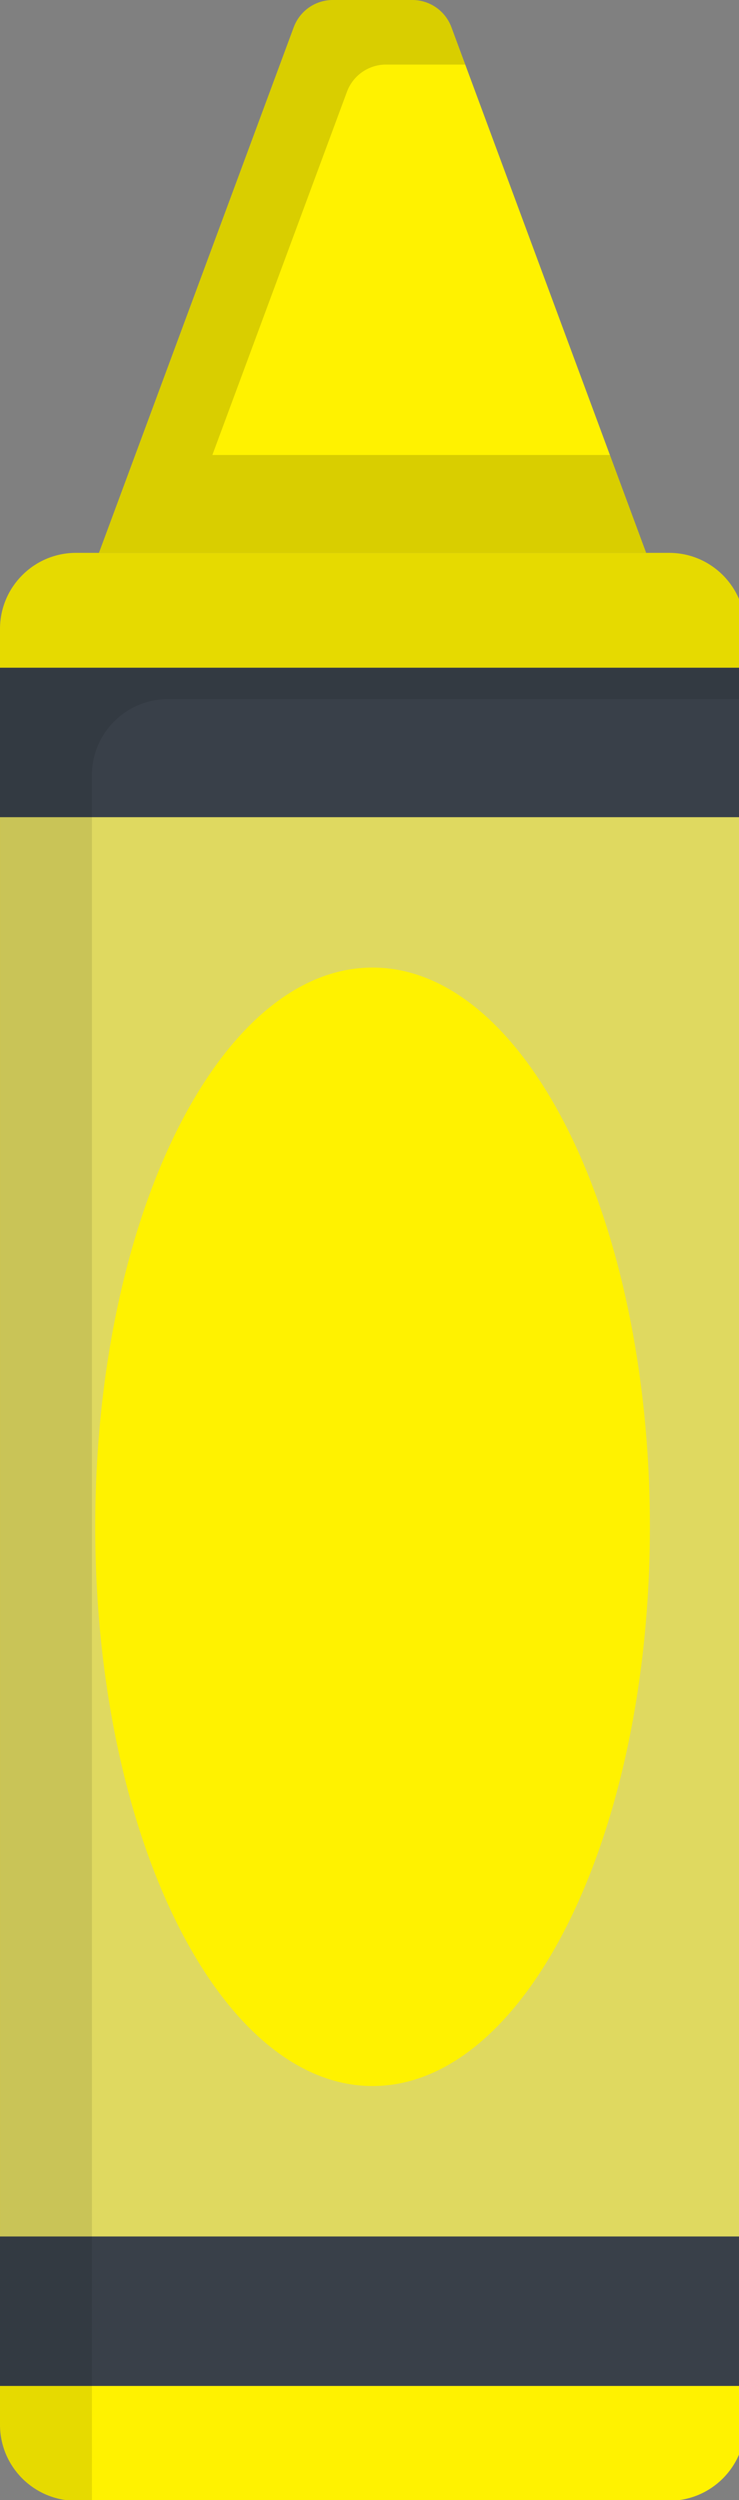 <svg xmlns="http://www.w3.org/2000/svg" width="29" height="98" fill="none"><rect width="100%" height="100%" fill="#808080" stroke="none"/><rect id="backgroundrect" width="100%" height="100%" x="0" y="0" fill="none" stroke="none"/>








<g class="currentLayer" style=""><title>Layer 1</title><path d="M25.357,21.672 L3.883,21.672 L11.527,1.067 C11.765,0.426 12.376,0 13.06,0 L16.18,0 C16.864,0 17.476,0.426 17.714,1.067 L25.357,21.672 z" fill="#FFF200" id="svg_1" class=""/><path opacity="0.15" d="M11.527,1.067 L3.883,21.672 L25.357,21.672 L23.933,17.835 L8.334,17.835 L13.615,3.598 C13.853,2.956 14.465,2.531 15.148,2.531 L18.256,2.531 L17.713,1.067 C17.475,0.425 16.864,-1.2916564928744378e-7 16.18,0 L13.06,-1.2916564928744378e-7 C12.376,-1.2916564928744378e-7 11.764,0.426 11.527,1.067 z" fill="black" id="svg_2" class=""/><path d="M26.258,21.672 L2.982,21.672 C1.335,21.672 0,23.008 0,24.655 L0,95.044 C0,96.691 1.335,98.026 2.982,98.026 L26.258,98.026 C27.905,98.026 29.24,96.691 29.24,95.044 L29.24,24.654 C29.24,23.007 27.905,21.672 26.258,21.672 z" fill="#FFF200" id="svg_3" class=""/><path opacity="0.5" d="M0.001,93.525 L29.241,93.525 L29.241,26.173 L0.001,26.173 L0.001,93.525 z" fill="#C0C0C0" id="svg_4" class=""/><path d="M29.24,93.526 L29.24,87.667 L0,87.667 L0,93.526 L29.24,93.526 z" fill="#394049" id="svg_5" class=""/><path d="M14.621,37.927 C8.61,37.927 3.738,47.741 3.738,59.848 C3.738,71.955 8.61,81.77 14.621,81.77 C20.631,81.77 25.503,71.955 25.503,59.848 C25.503,47.741 20.631,37.927 14.621,37.927 z" fill="#FFF200" id="svg_6" class=""/><path d="M29.24,32.033 L29.24,26.174 L0,26.174 L0,32.033 L29.24,32.033 z" fill="#394049" id="svg_7" class=""/><path opacity="0.1" d="M0,24.655 L-5.249023402598141e-7,95.045 C0,96.692 1.335,98.027 2.982,98.027 L3.607,98.027 L3.607,30.387 C3.607,28.74 4.943,27.405 6.59,27.405 L29.24,27.405 L29.24,24.655 C29.24,23.008 27.905,21.673 26.258,21.673 L2.982,21.673 C1.335,21.673 0,23.008 0,24.655 z" fill="black" id="svg_8" class=""/></g></svg>